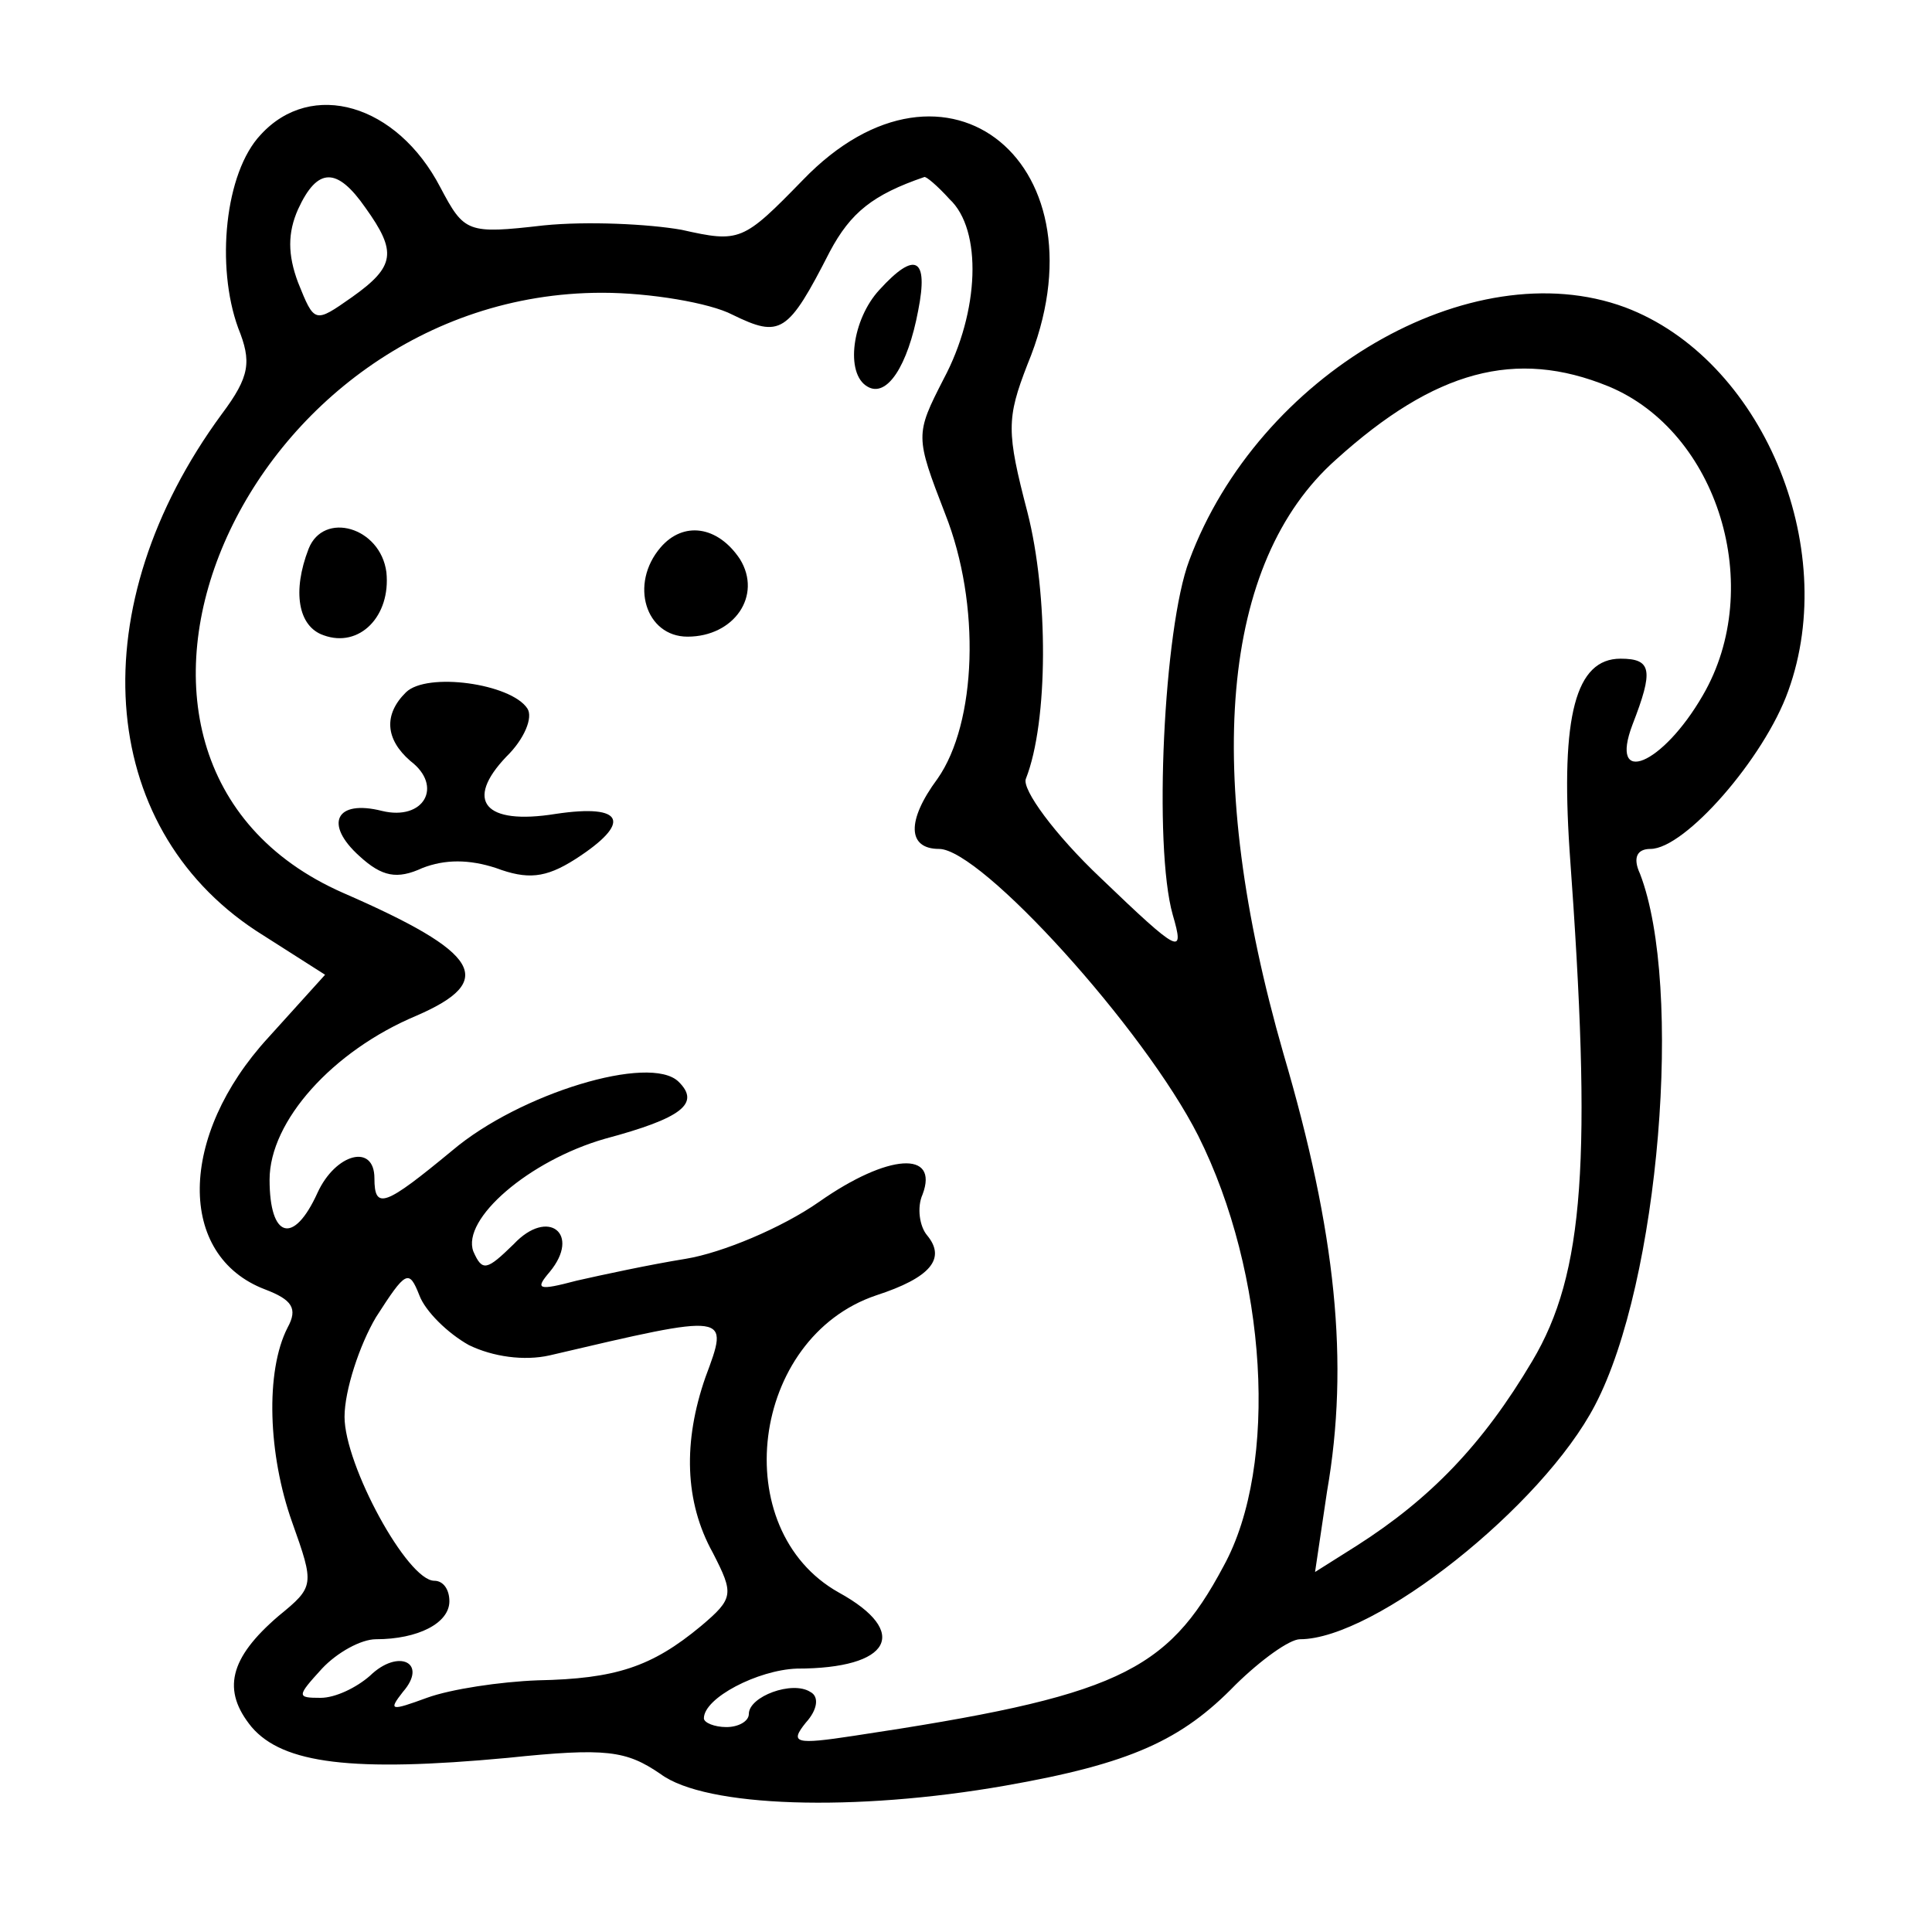 <svg width="15" height="15" viewBox="0 0 15 15" fill="none" xmlns="http://www.w3.org/2000/svg">
<path d="M2.024 1.046C1.745 1.341 1.675 2.068 1.849 2.546C1.954 2.807 1.942 2.921 1.721 3.216C0.628 4.705 0.745 6.409 1.989 7.227L2.524 7.568L2.082 8.057C1.384 8.818 1.372 9.75 2.058 10.011C2.268 10.091 2.314 10.159 2.233 10.307C2.058 10.648 2.082 11.296 2.268 11.818C2.442 12.307 2.442 12.318 2.163 12.546C1.779 12.875 1.721 13.125 1.954 13.409C2.198 13.693 2.733 13.761 3.942 13.648C4.71 13.568 4.861 13.591 5.128 13.773C5.477 14.034 6.64 14.068 7.803 13.864C8.779 13.693 9.175 13.511 9.593 13.08C9.791 12.886 10.012 12.727 10.093 12.727C10.675 12.727 11.977 11.693 12.384 10.909C12.884 9.955 13.07 7.659 12.733 6.784C12.675 6.659 12.71 6.591 12.814 6.591C13.082 6.591 13.698 5.886 13.884 5.364C14.291 4.239 13.675 2.784 12.617 2.386C11.419 1.943 9.768 2.909 9.233 4.352C9.035 4.875 8.954 6.568 9.105 7.102C9.198 7.421 9.163 7.409 8.547 6.818C8.186 6.477 7.931 6.125 7.965 6.046C8.14 5.602 8.14 4.614 7.977 3.977C7.814 3.352 7.814 3.25 7.977 2.83C8.617 1.284 7.349 0.239 6.233 1.398C5.768 1.875 5.745 1.886 5.291 1.784C5.035 1.739 4.559 1.716 4.221 1.75C3.628 1.818 3.605 1.807 3.419 1.455C3.082 0.807 2.419 0.614 2.024 1.046ZM2.838 1.614C3.082 1.955 3.07 2.068 2.733 2.307C2.442 2.511 2.442 2.511 2.314 2.193C2.233 1.977 2.233 1.807 2.314 1.625C2.465 1.296 2.617 1.296 2.838 1.614ZM7.372 1.546C7.628 1.784 7.605 2.421 7.326 2.943C7.105 3.375 7.105 3.386 7.338 3.989C7.617 4.693 7.582 5.614 7.279 6.046C7.035 6.375 7.047 6.591 7.291 6.591C7.617 6.591 8.884 7.989 9.303 8.818C9.838 9.886 9.931 11.375 9.5 12.159C9.059 12.989 8.663 13.171 6.628 13.477C6.175 13.546 6.128 13.534 6.256 13.375C6.349 13.273 6.361 13.171 6.291 13.136C6.152 13.046 5.814 13.171 5.814 13.307C5.814 13.364 5.733 13.409 5.64 13.409C5.547 13.409 5.465 13.375 5.465 13.341C5.465 13.182 5.884 12.966 6.186 12.955C6.919 12.955 7.07 12.671 6.512 12.364C5.64 11.875 5.826 10.386 6.803 10.057C7.221 9.921 7.349 9.773 7.198 9.591C7.14 9.523 7.117 9.375 7.163 9.273C7.291 8.932 6.896 8.955 6.361 9.33C6.07 9.534 5.605 9.727 5.326 9.773C5.047 9.818 4.675 9.898 4.477 9.943C4.175 10.023 4.152 10.011 4.268 9.875C4.512 9.58 4.256 9.375 3.989 9.659C3.779 9.864 3.745 9.875 3.675 9.716C3.582 9.466 4.105 9.011 4.698 8.841C5.291 8.682 5.442 8.568 5.268 8.398C5.047 8.182 4.035 8.489 3.512 8.932C2.989 9.364 2.907 9.398 2.907 9.148C2.907 8.875 2.605 8.955 2.465 9.261C2.279 9.671 2.093 9.614 2.093 9.159C2.093 8.705 2.582 8.159 3.233 7.886C3.861 7.614 3.733 7.398 2.663 6.932C0.314 5.898 1.884 2.273 4.675 2.273C5.047 2.273 5.512 2.352 5.686 2.443C6.059 2.625 6.117 2.591 6.442 1.955C6.605 1.648 6.779 1.511 7.175 1.375C7.186 1.364 7.279 1.443 7.372 1.546ZM12.489 3C13.338 3.352 13.71 4.557 13.221 5.398C12.907 5.943 12.489 6.114 12.675 5.625C12.838 5.205 12.826 5.114 12.582 5.114C12.233 5.114 12.117 5.557 12.186 6.602C12.361 9 12.303 9.886 11.896 10.568C11.512 11.216 11.105 11.636 10.535 12L10.21 12.205L10.303 11.58C10.477 10.58 10.373 9.568 9.965 8.182C9.338 6 9.477 4.364 10.373 3.568C11.14 2.875 11.768 2.705 12.489 3ZM3.64 10.443C3.826 10.534 4.07 10.568 4.268 10.523C5.675 10.193 5.663 10.193 5.477 10.693C5.303 11.193 5.314 11.659 5.535 12.057C5.698 12.375 5.698 12.409 5.442 12.625C5.059 12.943 4.779 13.034 4.175 13.046C3.884 13.057 3.5 13.114 3.314 13.182C3.035 13.284 3.012 13.284 3.128 13.136C3.326 12.909 3.093 12.796 2.872 13.011C2.768 13.102 2.605 13.182 2.489 13.182C2.303 13.182 2.303 13.171 2.5 12.955C2.617 12.83 2.803 12.727 2.919 12.727C3.245 12.727 3.489 12.602 3.489 12.432C3.489 12.341 3.442 12.273 3.372 12.273C3.163 12.273 2.675 11.375 2.675 11C2.675 10.796 2.791 10.443 2.919 10.227C3.152 9.864 3.175 9.852 3.256 10.057C3.303 10.182 3.477 10.352 3.64 10.443Z" fill="black"/>
<path d="M6.827 2.251C6.617 2.478 6.559 2.899 6.734 3.001C6.885 3.092 7.048 2.842 7.129 2.41C7.21 2.001 7.106 1.944 6.827 2.251Z" fill="black"/>
<path d="M2.396 4.261C2.268 4.591 2.314 4.864 2.512 4.932C2.791 5.034 3.035 4.784 3 4.443C2.954 4.091 2.512 3.966 2.396 4.261Z" fill="black"/>
<path d="M5.129 4.25C4.885 4.534 5.013 4.943 5.338 4.943C5.699 4.943 5.92 4.625 5.745 4.341C5.571 4.08 5.304 4.046 5.129 4.25Z" fill="black"/>
<path d="M3.152 5.375C2.978 5.546 2.99 5.739 3.187 5.909C3.443 6.103 3.292 6.375 2.966 6.296C2.606 6.205 2.513 6.398 2.792 6.648C2.966 6.807 3.083 6.83 3.28 6.739C3.455 6.671 3.641 6.671 3.85 6.739C4.094 6.83 4.234 6.819 4.466 6.671C4.908 6.387 4.85 6.239 4.315 6.319C3.757 6.409 3.606 6.216 3.931 5.875C4.071 5.739 4.141 5.569 4.094 5.5C3.966 5.307 3.315 5.216 3.152 5.375Z" fill="black"/>
</svg>

